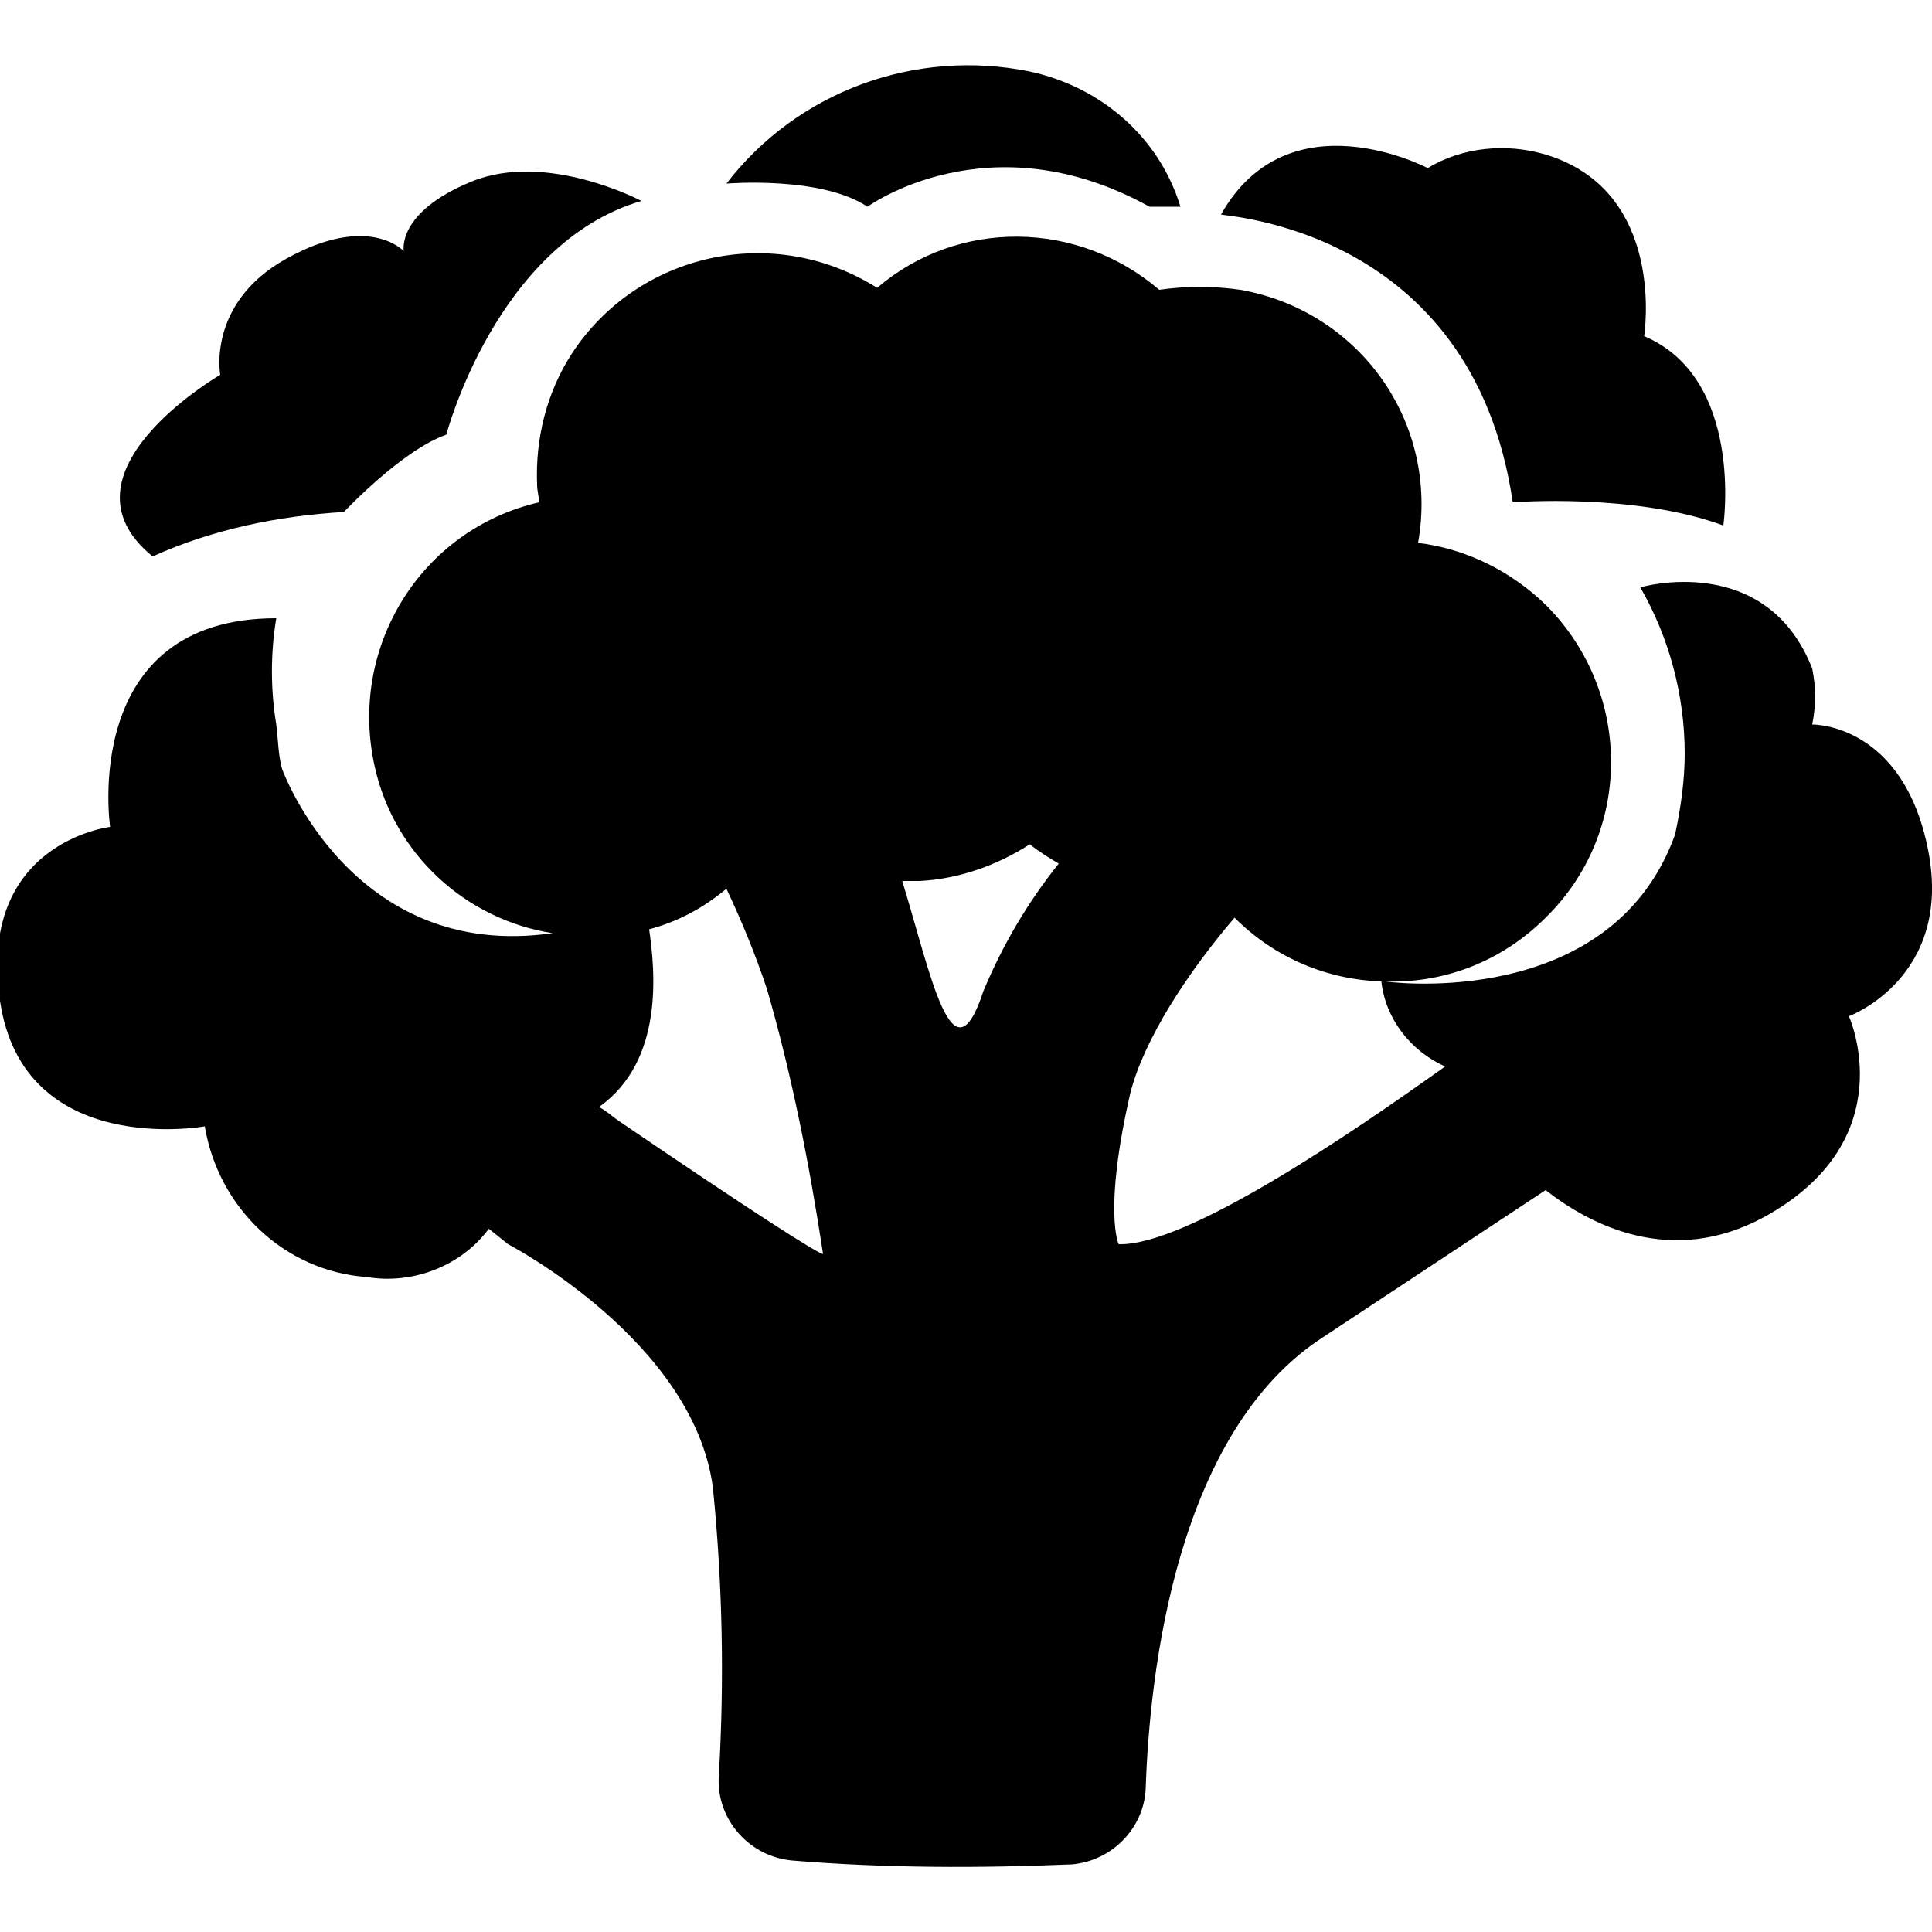 <?xml version="1.0" encoding="utf-8"?>
<!-- Generator: Adobe Illustrator 28.0.0, SVG Export Plug-In . SVG Version: 6.00 Build 0)  -->
<svg version="1.1" id="Layer_1" xmlns="http://www.w3.org/2000/svg" xmlns:xlink="http://www.w3.org/1999/xlink" x="0px" y="0px"
	 viewBox="0 0 100 100" style="enable-background:new 0 0 100 100;" xml:space="preserve">
<g>
	<path d="M99.8,44c-1.3-6.6-6-6.5-6-6.5c0.2-1,0.2-1.9,0-2.9c-2.4-6.1-8.9-4.2-8.9-4.2c1.5,2.6,2.3,5.6,2.3,8.6
		c0,1.4-0.2,2.8-0.5,4.2c-3.1,8.6-13.5,7.8-15,7.6c3,0.1,6-1,8.3-3.3c4.5-4.4,4.5-11.6,0.1-16.1c-1.8-1.8-4.2-3-6.7-3.3
		c1.1-6.2-3-12-9.2-13.1c-1.4-0.2-2.8-0.2-4.2,0c-4.2-3.6-10.4-3.7-14.6-0.1C40,11.5,33,13.1,29.6,18.3c-1.3,2-1.9,4.4-1.8,6.8
		c0,0.3,0.1,0.6,0.1,0.9c-6.1,1.4-9.9,7.5-8.5,13.7c1,4.5,4.7,7.9,9.2,8.6c-10.4,1.5-14-8.5-14-8.5c-0.2-0.7-0.2-1.5-0.3-2.3
		c-0.3-1.8-0.3-3.7,0-5.5c-10.2,0-8.6,10.8-8.6,10.8s-6.9,0.8-5.7,9c1.2,8.2,10.6,6.5,10.6,6.5c0.7,4.2,4.1,7.5,8.4,7.8
		c2.4,0.4,4.9-0.6,6.3-2.5l1,0.8c0,0,9.6,5,10.6,12.6c0.5,5,0.6,10,0.3,15c-0.1,2.2,1.6,4.1,3.8,4.3c4.8,0.4,9.7,0.4,14.5,0.2
		c2.1-0.2,3.7-1.9,3.8-3.9c0.2-6.1,1.6-18.5,9.2-23.4l11.5-7.6c2.3,1.8,6.5,4,11.3,1.4c7.3-4,4.4-10.4,4.4-10.4S101.1,50.6,99.8,44z
		 M32,58c-0.3-0.2-0.6-0.5-1-0.7c3.4-2.4,2.9-7.1,2.6-9.2c1.5-0.4,2.8-1.1,4-2.1c0.8,1.7,1.5,3.4,2.1,5.2c1.3,4.5,2.2,9.1,2.9,13.7
		C42.5,65,38.9,62.7,32,58z M50.9,51.3c-1.6,4.9-2.7-0.8-4.2-5.7c0.3,0,0.6,0,0.9,0c2-0.1,4-0.8,5.7-1.9c0.5,0.4,1,0.7,1.5,1
		C53.2,46.7,51.9,48.9,50.9,51.3z M57.9,64.4c0,0-0.8-1.7,0.6-7.8c0.7-2.8,3-6.3,5.4-9.1c2.1,2.1,4.8,3.2,7.6,3.3
		c0.2,1.9,1.5,3.6,3.3,4.4C69.9,58.7,61.4,64.5,57.9,64.4z"/>
	<path d="M7.9,28.8c3.1-1.4,6.5-2.1,9.9-2.3c0,0,3-3.2,5.3-4c0,0,2.6-9.9,10.1-12.1c0,0-4.9-2.6-8.8-1S20.9,13,20.9,13
		s-1.8-2-6.1,0.4c-4.1,2.3-3.4,6-3.4,6S2.6,24.5,7.9,28.8z"/>
	<path d="M78.3,26c0,0,6.3-0.5,10.9,1.2c0,0,1.1-7.6-4.1-9.8c0,0,1.2-7.5-5.1-9.4c-2-0.6-4.3-0.4-6.1,0.7c0,0-7.2-3.8-10.7,2.4
		C63.2,11.2,76.2,11.7,78.3,26z"/>
	<path d="M44.9,10.7c0,0,6.3-4.6,14.6,0h1.6c-1.1-3.6-4.1-6.2-7.8-7c-5.9-1.2-12,1-15.7,5.8C37.7,9.5,42.5,9.1,44.9,10.7z"/>
</g>
</svg>
